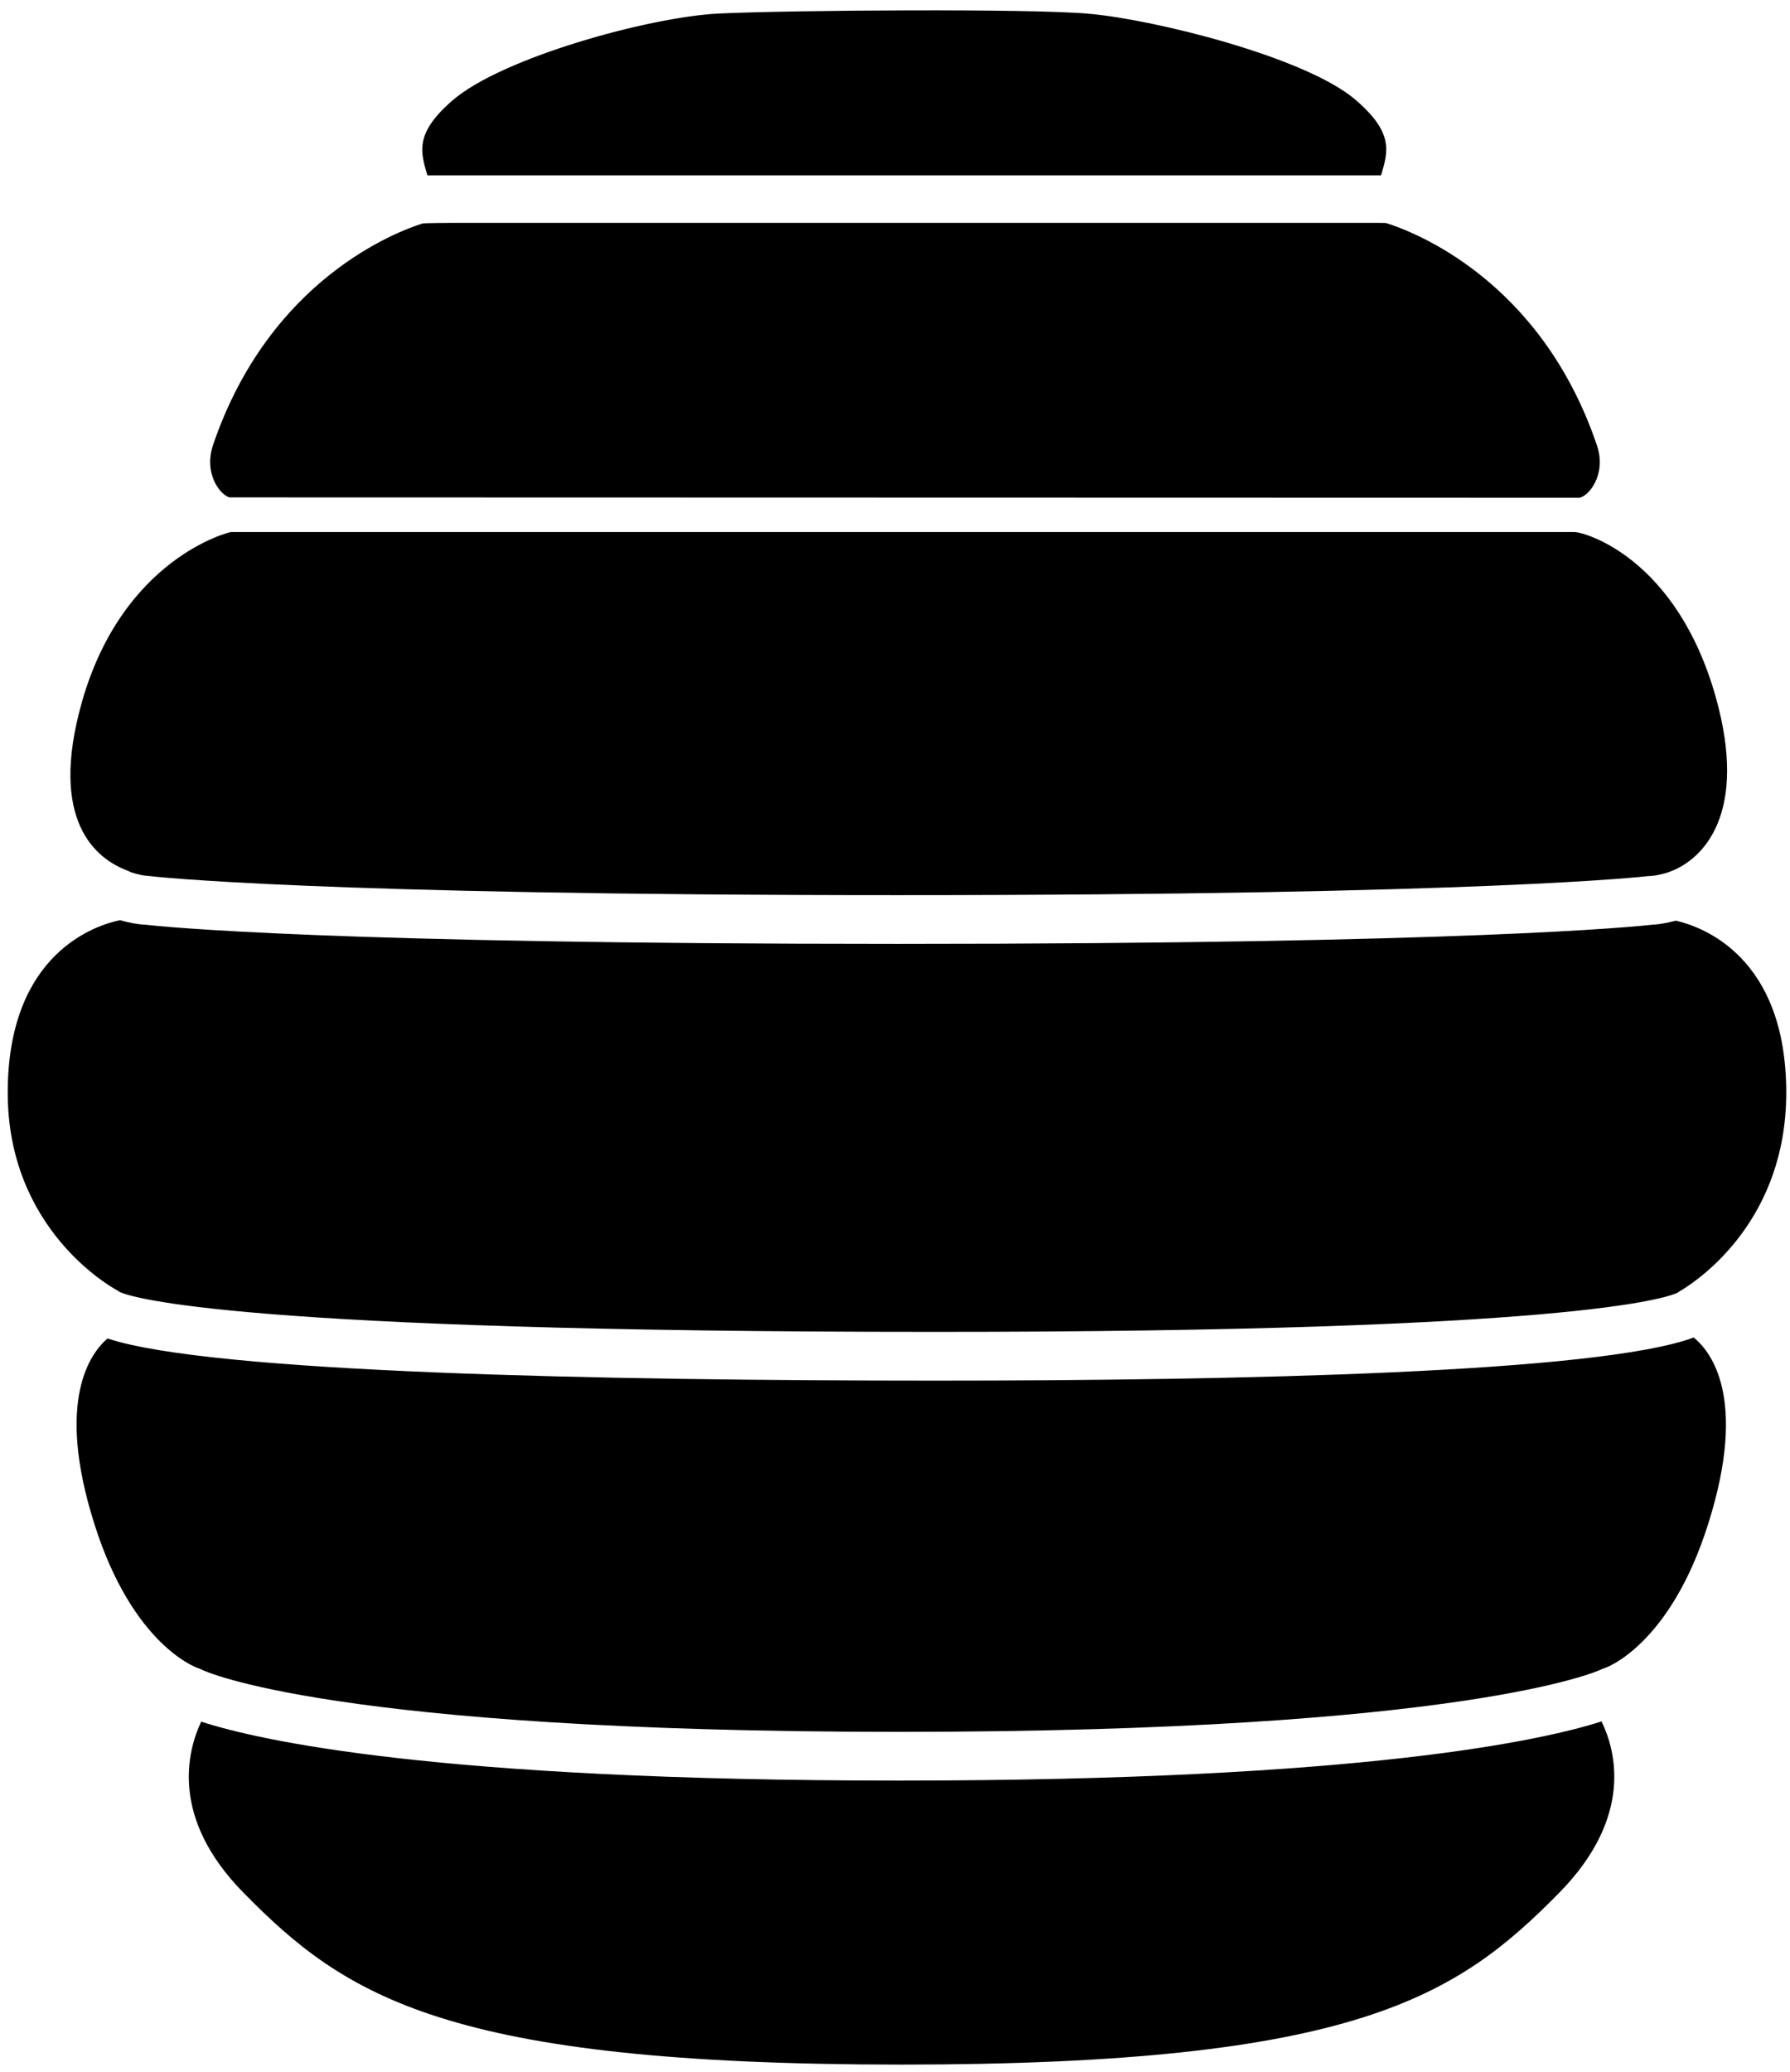 <svg width="159" height="184" viewBox="0 0 159 184" fill="none" xmlns="http://www.w3.org/2000/svg">
<path d="M149.028 114.788C147.944 115.301 139.223 118.272 83.129 118.272C20.944 118.272 11.713 115.223 10.622 114.726C10.533 114.659 10.436 114.595 10.34 114.543C9.943 114.327 0.686 109.208 0.686 97.032C0.686 84.597 8.568 82.142 10.662 81.712C11.435 81.931 12.208 82.088 12.836 82.109C14.418 82.288 29.224 83.819 79.719 83.819C130.26 83.819 145.248 82.286 146.823 82.109C147.388 82.09 148.108 81.95 148.864 81.756C151.253 82.305 158.666 84.979 158.666 97.032C158.666 108.285 151.069 113.504 149.46 114.509C149.306 114.591 149.157 114.684 149.028 114.788ZM7.269 62.366C4.3 72.873 8.5 76.284 11.38 77.333C11.437 77.348 11.492 77.403 11.546 77.422C12.298 77.686 12.863 77.769 13.001 77.769C13.093 77.769 13.196 77.785 13.285 77.796C13.423 77.813 27.645 79.49 79.721 79.49C131.972 79.49 146.247 77.817 146.387 77.8C146.479 77.79 146.573 77.785 146.667 77.785C146.755 77.785 147.057 77.752 147.491 77.654C147.778 77.494 148.089 77.388 148.443 77.363C151.299 76.263 155.318 72.225 152.399 61.882C148.914 49.535 140.765 47.248 139.852 47.248H20.512C20.368 47.248 10.9 49.554 7.269 62.366ZM9.551 118.857C8.084 120.108 4.887 124.277 8.371 135.291C11.783 146.145 17.492 148.094 17.547 148.113C17.685 148.157 17.858 148.227 17.985 148.297C18.062 148.335 29.378 153.79 79.833 153.79C130.367 153.79 142.075 148.318 142.191 148.265C142.314 148.202 142.469 148.145 142.6 148.104C142.622 148.096 148.329 146.145 151.742 135.297C155.307 124.021 151.882 119.926 150.445 118.771C142.053 121.901 110.081 122.6 83.131 122.6C53.693 122.6 18.741 121.916 9.551 118.857ZM18.92 39.529C18.381 41.14 18.828 42.367 19.144 42.956C19.542 43.698 20.055 44.069 20.372 44.169L140.272 44.198C140.43 44.198 140.894 44.002 141.35 43.396C141.643 43.003 142.546 41.569 141.847 39.539C136.825 24.724 125.38 20.514 123.138 19.811C123.059 19.781 120.751 19.792 120.694 19.792H40.106C40.017 19.792 37.66 19.805 37.524 19.847C35.291 20.554 23.935 24.768 18.92 39.529ZM21.623 168.069C30.68 177.288 39.644 183.337 80.058 183.337C120.462 183.337 129.434 177.29 138.512 168.069C145.115 161.336 143.518 155.448 142.259 152.863C137.158 154.502 121.226 158.117 79.835 158.117C38.716 158.117 22.967 154.542 17.871 152.882C16.634 155.501 15.085 161.419 21.623 168.069ZM120.451 8.9C116.047 5.084 102.58 1.739 96.713 1.219C91.33 0.744 70.271 0.902 63.837 1.202C57.622 1.511 44.554 5.139 40.198 8.913C36.841 11.821 37.336 13.456 37.962 15.568H122.676C123.302 13.456 123.819 11.815 120.451 8.9ZM148.128 77.483C148.229 77.448 148.336 77.403 148.441 77.365C148.089 77.388 147.775 77.496 147.489 77.657C147.677 77.61 147.885 77.557 148.128 77.483Z" fill="black"/>
</svg>

